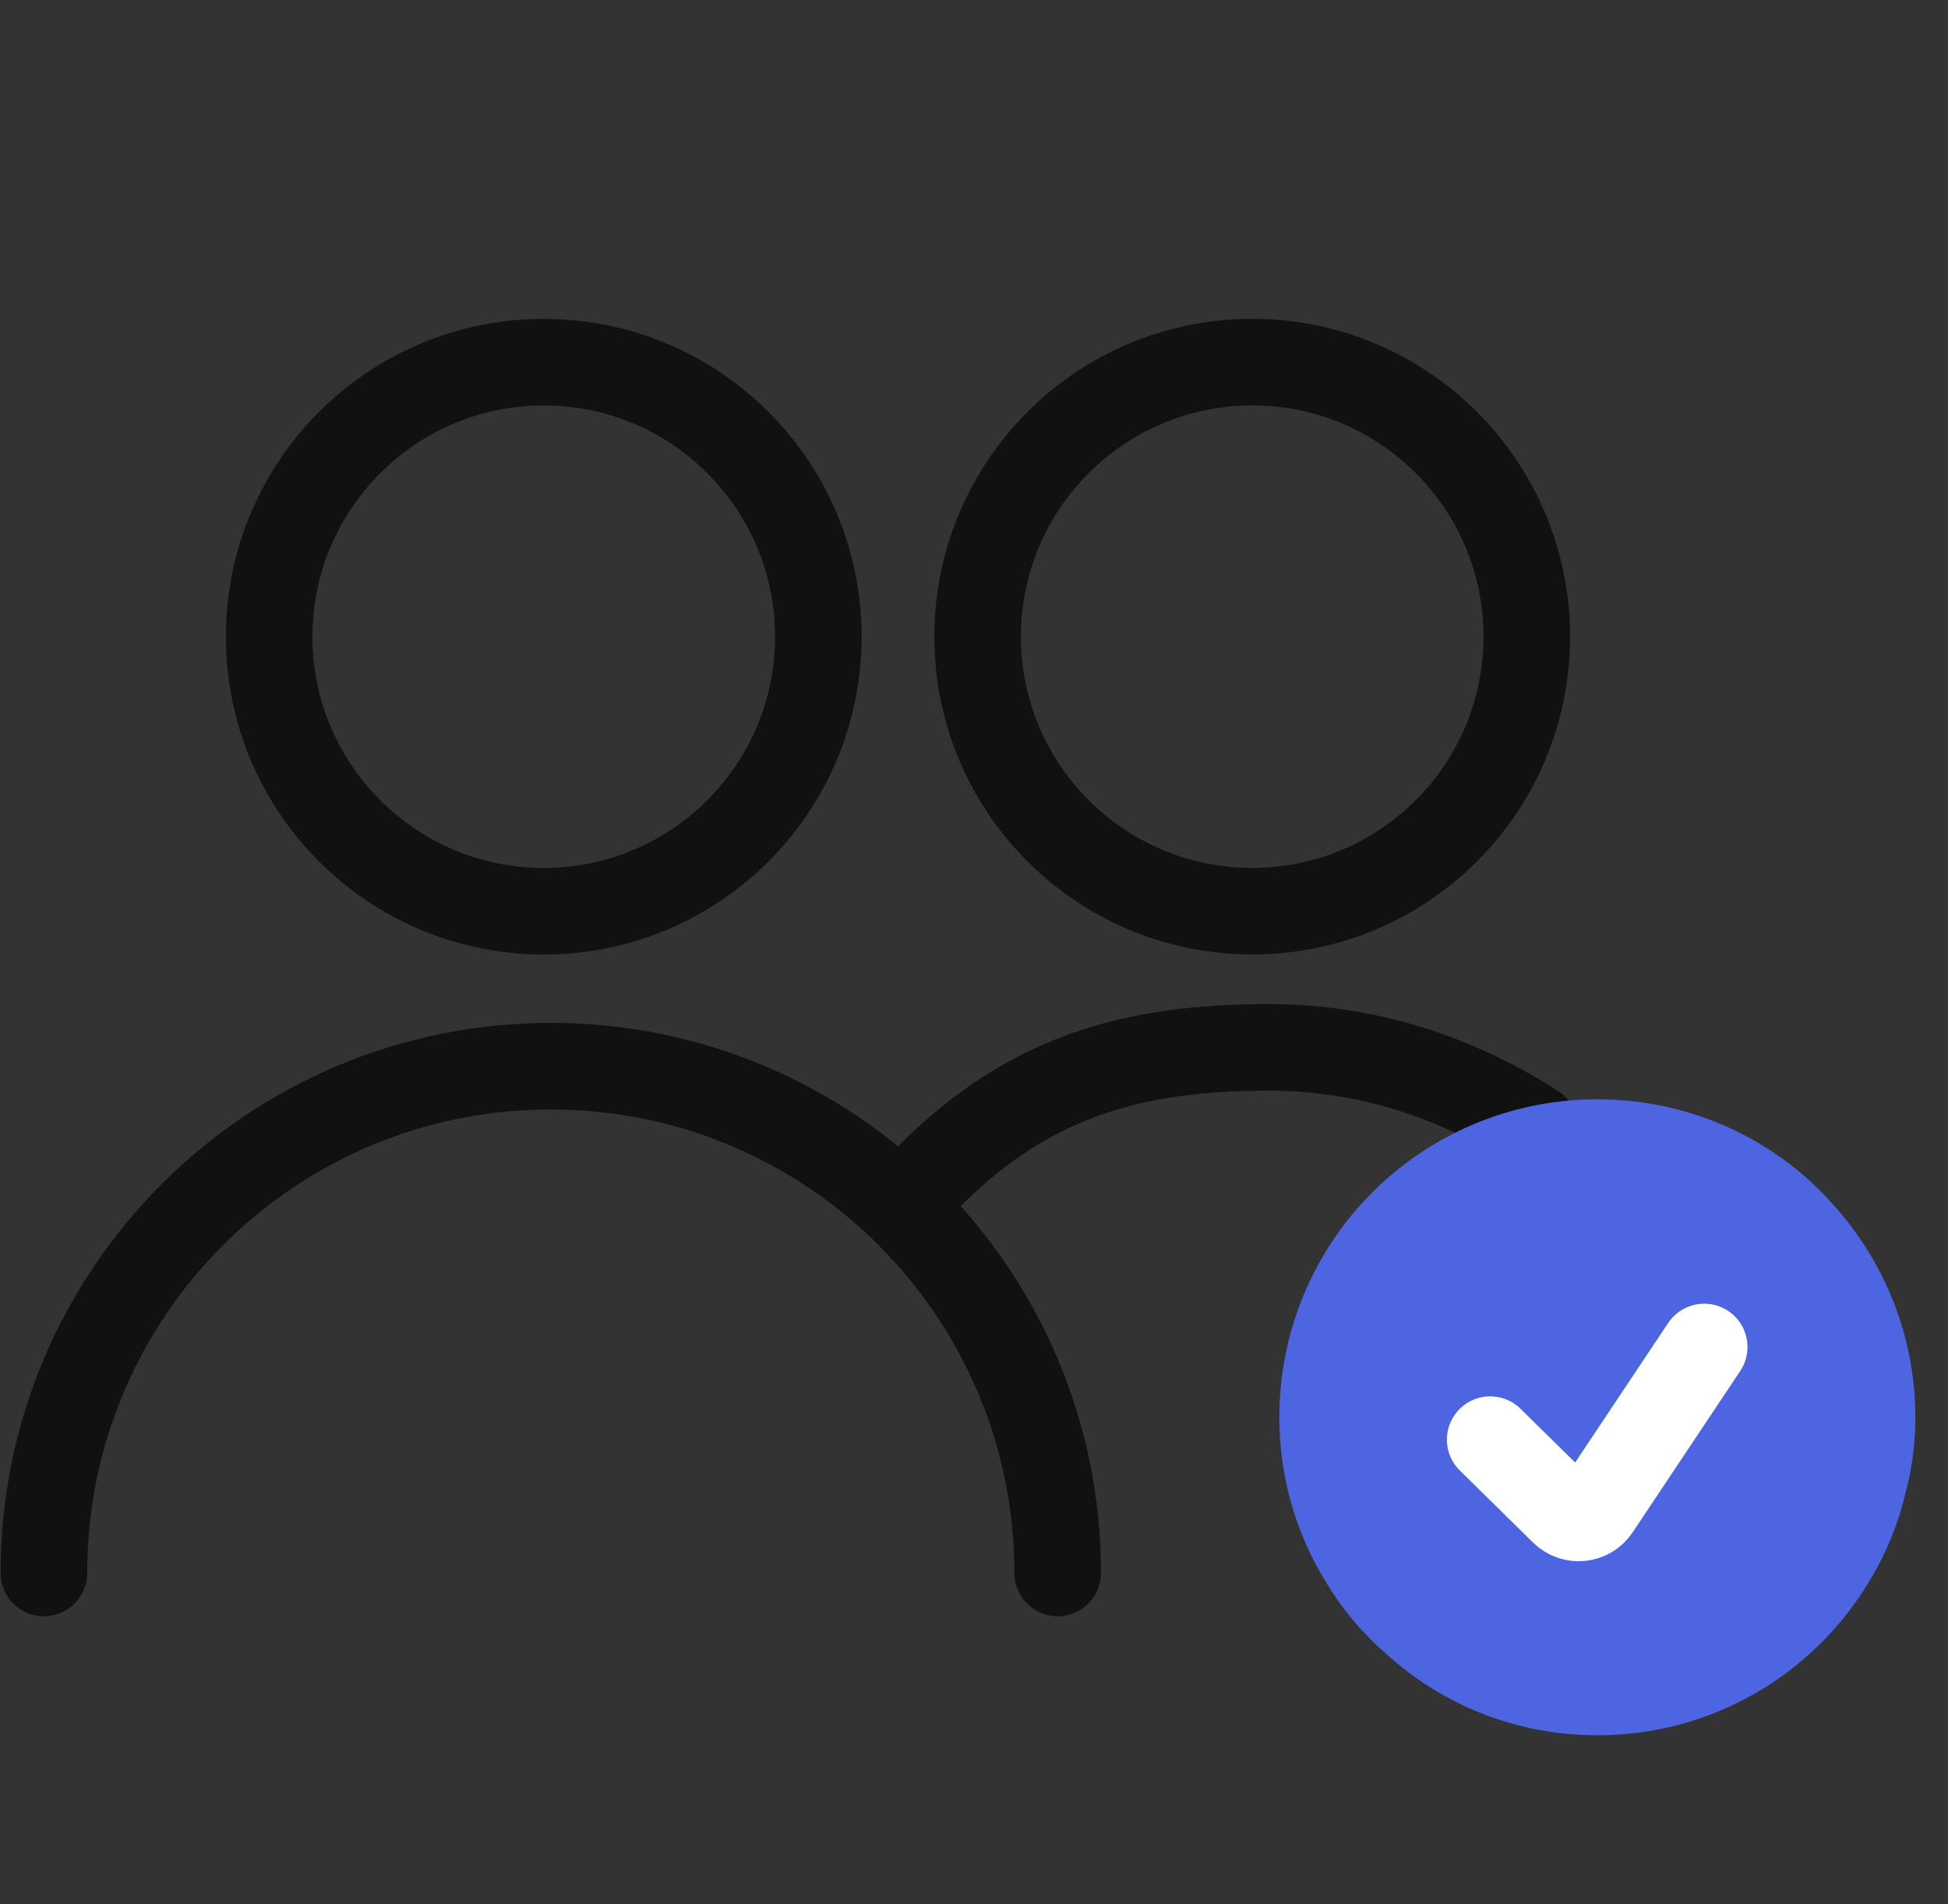 <svg width="45" height="44" viewBox="0 0 45 44" fill="none" xmlns="http://www.w3.org/2000/svg">
<rect x="0" y="0" width="45" height="44" fill="#333333" stroke="none"/>
<path d="M28.927 21.053C32.43 21.053 35.27 18.213 35.27 14.71C35.27 11.207 32.43 8.367 28.927 8.367C25.424 8.367 22.584 11.207 22.584 14.71C22.584 18.213 25.424 21.053 28.927 21.053Z" stroke="#111111" stroke-width="2" stroke-linecap="round" stroke-linejoin="round"/>
<path d="M12.561 21.054C16.064 21.054 18.904 18.214 18.904 14.711C18.904 11.208 16.064 8.368 12.561 8.368C9.058 8.368 6.218 11.208 6.218 14.711C6.218 18.214 9.058 21.054 12.561 21.054Z" stroke="#111111" stroke-width="2" stroke-linecap="round" stroke-linejoin="round"/>
<path d="M35.445 26.044C33.61 24.866 31.527 24.2 29.32 24.2C26.171 24.2 23.794 24.869 21.511 27.133" stroke="#111111" stroke-width="2" stroke-linecap="round"/>
<path d="M24.433 36.344C24.433 29.877 19.19 24.634 12.723 24.634C6.256 24.634 1.014 29.877 1.014 36.344" stroke="#111111" stroke-width="2" stroke-linecap="round"/>
<path d="M43.246 32.747C43.246 33.255 43.183 33.746 43.056 34.222C42.913 34.857 42.659 35.476 42.326 36.015C41.231 37.856 39.216 39.094 36.9 39.094C35.265 39.094 33.79 38.475 32.679 37.459C32.203 37.047 31.79 36.555 31.473 36.015C30.886 35.063 30.553 33.937 30.553 32.747C30.553 31.033 31.235 29.462 32.346 28.32C33.504 27.13 35.123 26.4 36.9 26.4C38.772 26.4 40.47 27.209 41.612 28.51C42.628 29.637 43.246 31.128 43.246 32.747Z" fill="#4D65E1" stroke="#4D65E1" stroke-width="2" stroke-miterlimit="10" stroke-linecap="round" stroke-linejoin="round"/>
<path d="M34.424 33.263L36.117 34.929C36.34 35.149 36.709 35.111 36.883 34.85L39.368 31.122" stroke="white" stroke-width="2" stroke-linecap="round"/>
</svg>
